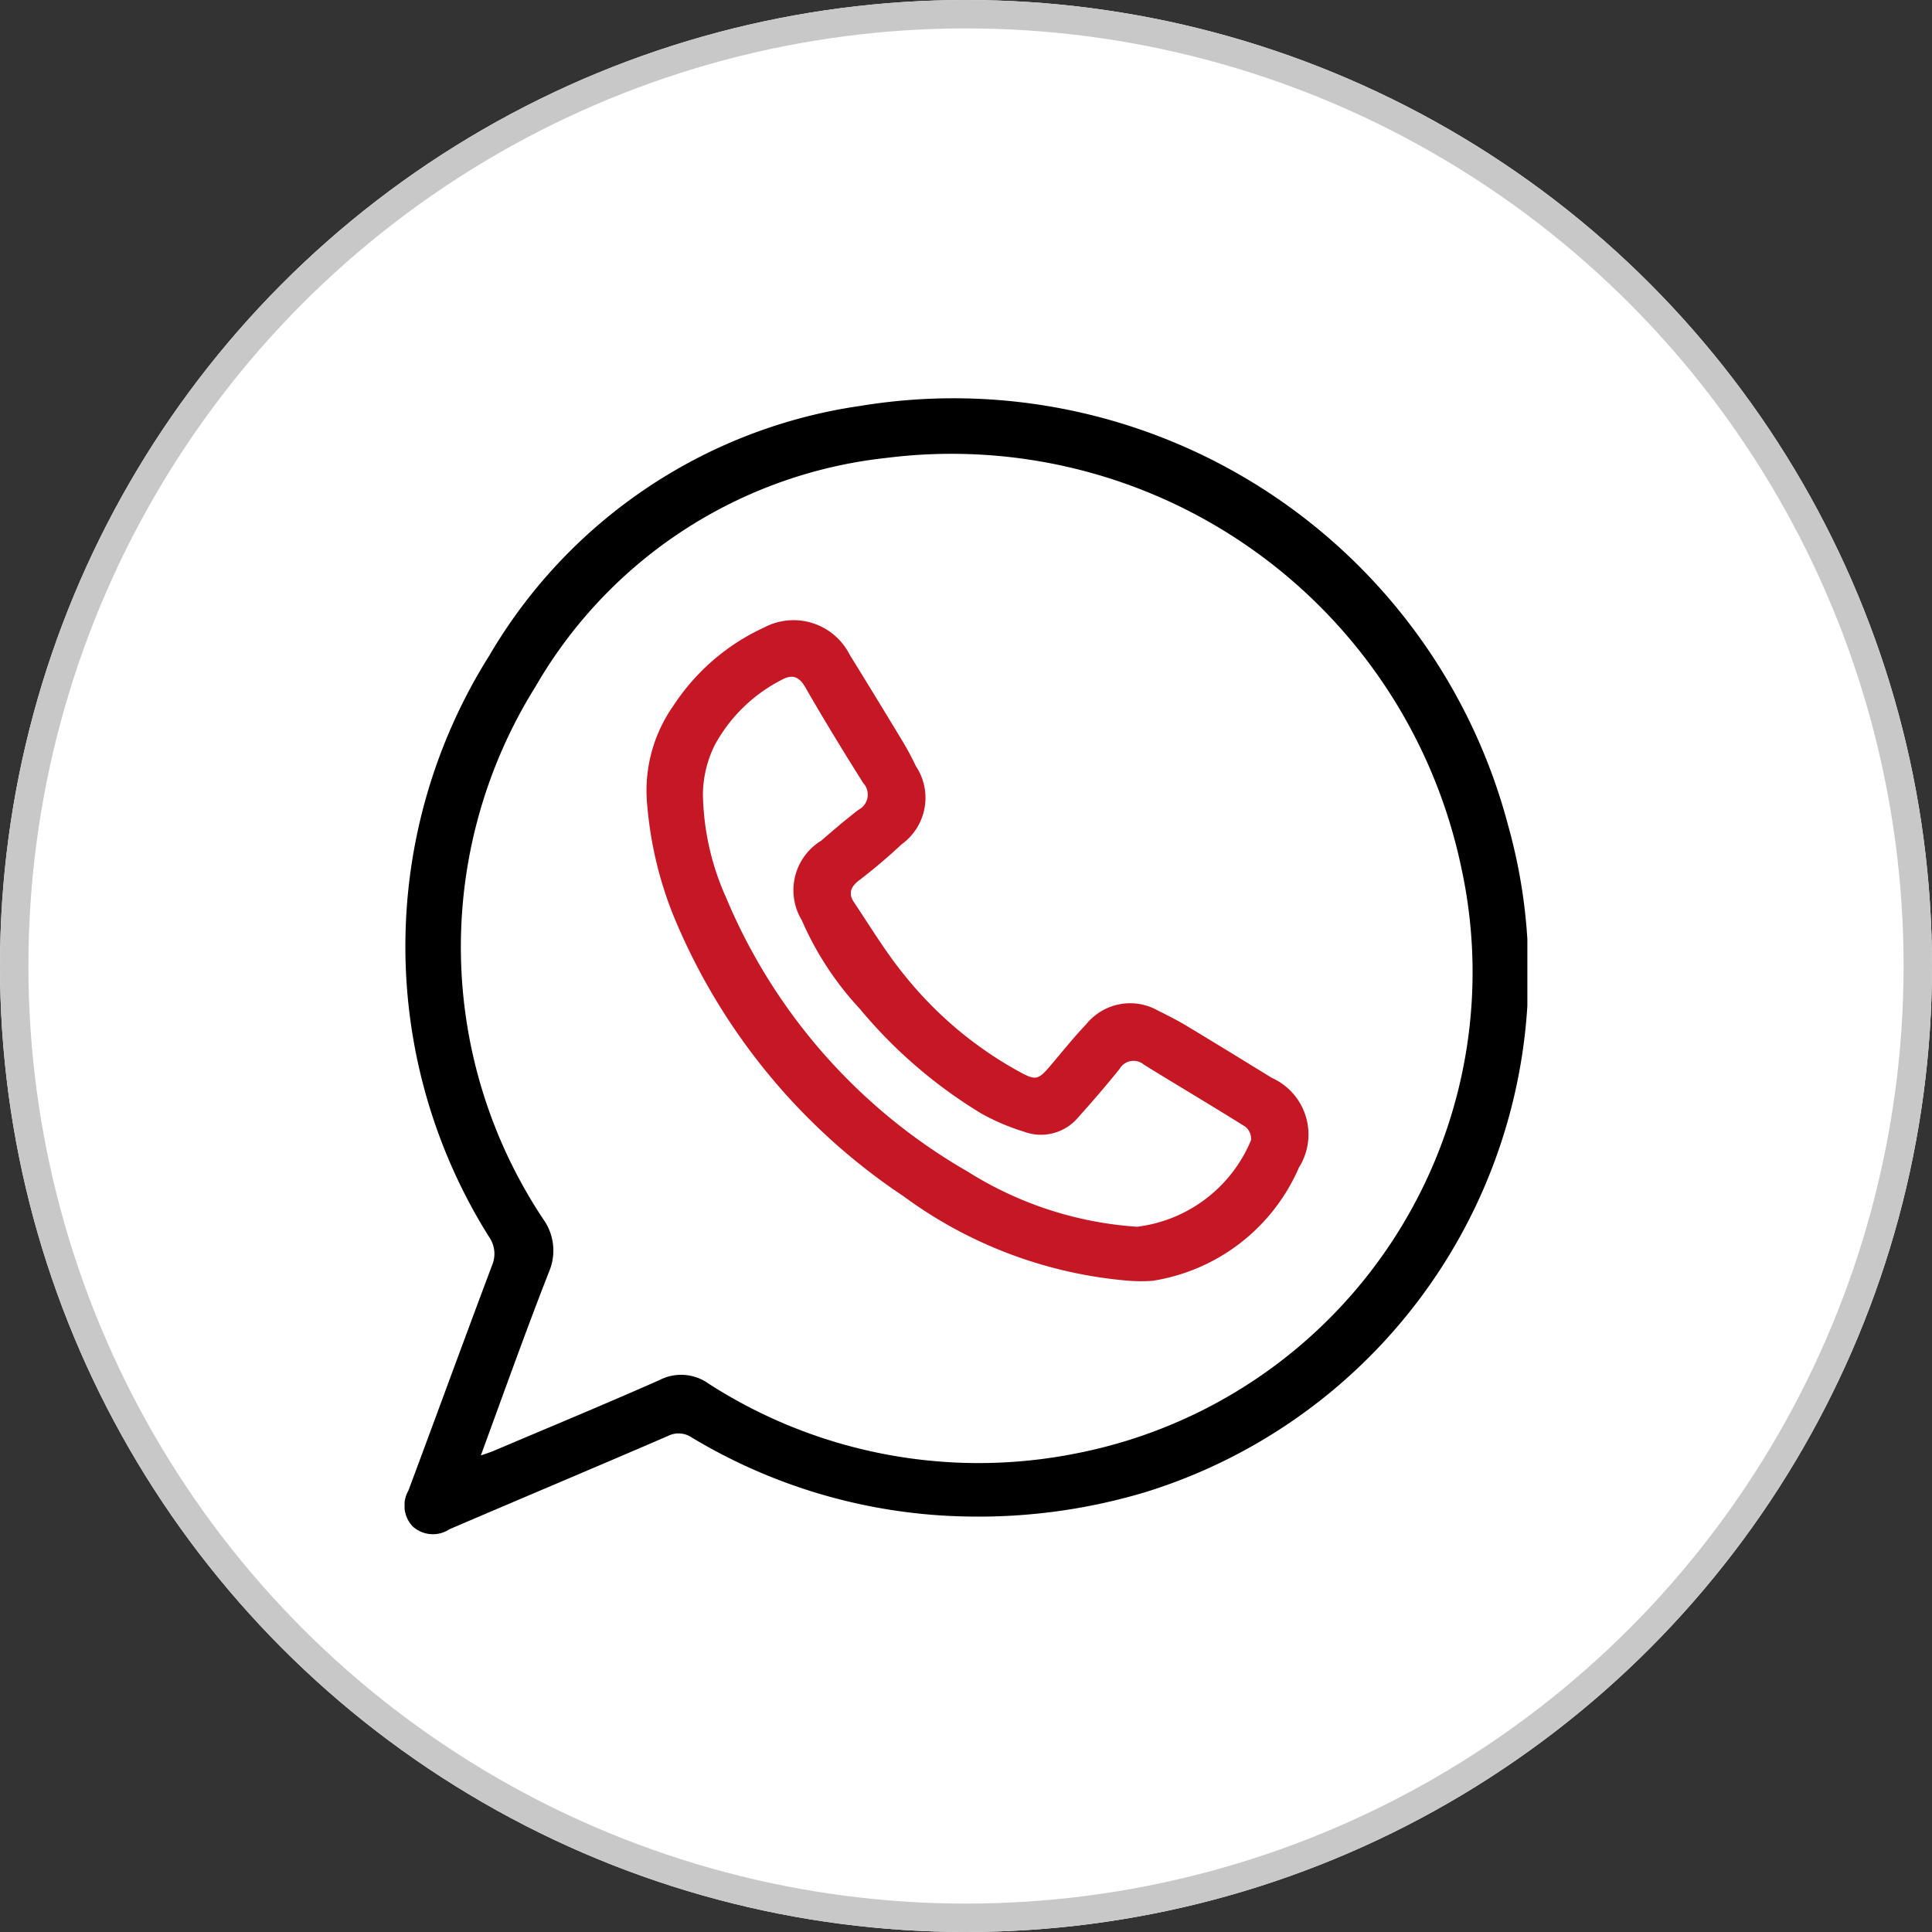 <svg xmlns="http://www.w3.org/2000/svg" xmlns:xlink="http://www.w3.org/1999/xlink" width="34" height="34" viewBox="0 0 34 34">
  <rect x="0" y="0" width="34" height="34" fill="#333333" stroke="none"/>
  <defs>
    <clipPath id="clip-path">
      <rect id="Rectangle_265" data-name="Rectangle 265" width="19.759" height="20"/>
    </clipPath>
  </defs>
  <g id="Group_669" data-name="Group 669" transform="translate(-202 -118)">
    <g id="Ellipse_3" data-name="Ellipse 3" transform="translate(202 118)" fill="#fff" stroke="#c8c8c8" stroke-width="0.5">
      <circle cx="17" cy="17" r="17" stroke="none"/>
      <circle cx="17" cy="17" r="16.75" fill="none"/>
    </g>
    <g id="Group_548" data-name="Group 548" transform="translate(209.12 125)">
      <g id="Group_547" data-name="Group 547" clip-path="url(#clip-path)">
        <path id="Path_687" data-name="Path 687" d="M9.9,19.689A9.711,9.711,0,0,1,5.056,18.3a.413.413,0,0,0-.424-.027c-1.278.552-2.562,1.091-3.842,1.64a.529.529,0,0,1-.65-.052.535.535,0,0,1-.072-.63c.493-1.32.975-2.643,1.471-3.961a.515.515,0,0,0-.045-.49,9.608,9.608,0,0,1,0-10.247A9.06,9.06,0,0,1,8.022.144a10.094,10.094,0,0,1,11.4,7.389,9.573,9.573,0,0,1-6.371,11.723,10.217,10.217,0,0,1-3.151.433M1.335,18.617c.106-.038.167-.056.225-.08.976-.414,1.956-.82,2.926-1.249a.828.828,0,0,1,.861.061,8.774,8.774,0,0,0,6.5,1.224,8.627,8.627,0,0,0,6.75-10.3A9.166,9.166,0,0,0,8.483,1.059,8.138,8.138,0,0,0,2.306,5.081a8.642,8.642,0,0,0,.135,9.376.949.949,0,0,1,.1.927c-.413,1.055-.793,2.123-1.2,3.233" transform="translate(0 -0.001)"/>
        <path id="Path_688" data-name="Path 688" d="M74.153,71.99a7.757,7.757,0,0,1-4-1.491A10.924,10.924,0,0,1,66.1,65.548a6.7,6.7,0,0,1-.456-1.932,2.591,2.591,0,0,1,.461-1.749,3.8,3.8,0,0,1,1.6-1.378,1.106,1.106,0,0,1,1.5.477q.466.755.925,1.514a4.956,4.956,0,0,1,.241.449,1.007,1.007,0,0,1-.248,1.376,9.934,9.934,0,0,1-.761.644c-.141.111-.179.23-.081.374.3.448.581.917.926,1.331a6.745,6.745,0,0,0,1.9,1.607c.4.224.4.216.693-.13.187-.224.372-.45.573-.662a.993.993,0,0,1,1.258-.237c.189.093.376.189.556.3.486.292.968.59,1.452.886a1.092,1.092,0,0,1,.474,1.577,3.373,3.373,0,0,1-2.582,1.994,2.845,2.845,0,0,1-.388,0m.128-.953a2.5,2.5,0,0,0,2-1.525.277.277,0,0,0-.1-.234c-.59-.37-1.189-.724-1.782-1.09a.284.284,0,0,0-.433.073c-.233.29-.477.573-.726.85a.853.853,0,0,1-.952.255,3.858,3.858,0,0,1-.756-.322A8.5,8.5,0,0,1,69.384,67.2a5.505,5.505,0,0,1-1.02-1.558,1.021,1.021,0,0,1,.343-1.4c.214-.186.43-.37.655-.543a.3.3,0,0,0,.084-.47c-.349-.555-.692-1.114-1.018-1.683-.118-.206-.243-.233-.431-.127a2.777,2.777,0,0,0-1.164,1.14,2,2,0,0,0-.209.855,4.617,4.617,0,0,0,.411,1.837,10.015,10.015,0,0,0,4.25,4.816,6.376,6.376,0,0,0,3,.971" transform="translate(-61.374 -56.448)" fill="#c51724"/>
      </g>
    </g>
  </g>
</svg>
